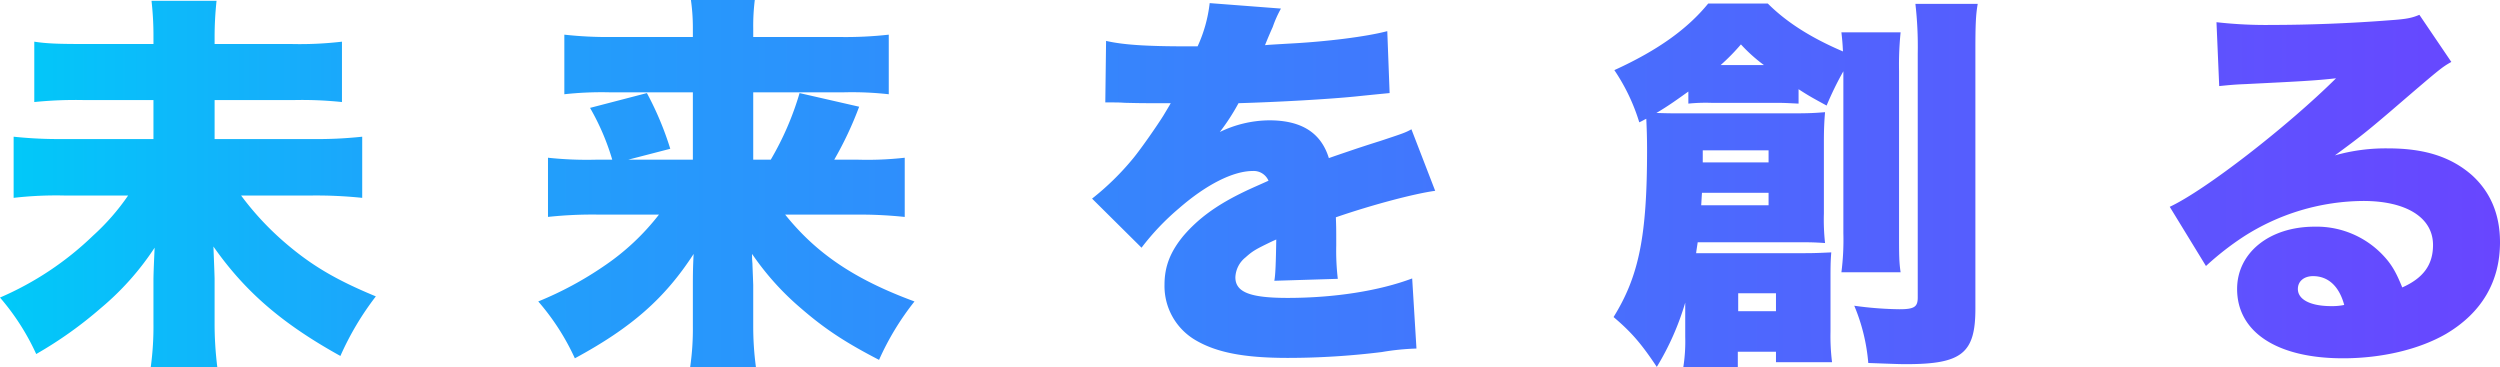 <svg xmlns="http://www.w3.org/2000/svg" xmlns:xlink="http://www.w3.org/1999/xlink" width="661.157" height="97.129" viewBox="0 0 661.157 97.129"><defs><linearGradient id="a" y1="0.5" x2="1" y2="0.5" gradientUnits="objectBoundingBox"><stop offset="0" stop-color="#00fccc"/><stop offset="0" stop-color="#00caf9"/><stop offset="0.143" stop-color="#1ba7fb"/><stop offset="1" stop-color="#6945ff"/></linearGradient></defs><path d="M778.905,437.976a43.6,43.6,0,0,0,.515-8.034v-9.064a71.3,71.3,0,0,1-7.519,17c-4.12-6.18-6.7-9.167-11.433-13.184,6.694-10.815,8.858-21.321,8.858-44.187,0-3.5-.1-5.871-.206-8.24-.721.31-.927.516-1.854.927a51.321,51.321,0,0,0-6.593-13.8c11.536-5.253,19.364-10.918,24.824-17.613h15.759c4.944,4.944,11.433,9.064,19.878,12.669-.1-2.164-.206-3.193-.411-5.047h15.656a84.482,84.482,0,0,0-.412,10.2v42.951c0,5.562,0,7.52.412,10.3H820.724a67.475,67.475,0,0,0,.515-10.4V359.7a83.183,83.183,0,0,0-4.429,9.064c-3.4-1.854-4.739-2.575-7.416-4.325v3.811c-2.164-.1-3.708-.206-5.872-.206h-17.2a46.038,46.038,0,0,0-6.077.206v-3.193c-2.884,2.06-5.15,3.708-8.446,5.666,3.4.1,3.811.1,7.313.1h28.943c4.12,0,5.768-.1,8.343-.309-.206,2.369-.309,4.635-.309,7.725v19.055a55.791,55.791,0,0,0,.309,7.828c-2.987-.206-4.326-.206-6.7-.206H782.716c-.206,1.443-.31,1.957-.412,2.884h28.84c2.781,0,4.429-.1,6.9-.206-.206,2.369-.206,4.326-.206,7.313v13.7a55.514,55.514,0,0,0,.412,8.033H803.419v-2.781H793.325v4.12Zm14.523-14.832h9.991v-4.738h-9.991Zm-9.785-28.016h17.818v-3.3H783.849C783.746,393.274,783.746,393.583,783.643,395.128Zm.411-11.33h17.407V380.6H784.055Zm4.739-25.75h11.433a42.14,42.14,0,0,1-6.077-5.458A54.506,54.506,0,0,1,788.793,358.048ZM516.255,437.976a70.655,70.655,0,0,0,.721-11.021v-10.4c0-2.266,0-4.945.206-8.549-7.622,11.741-16.377,19.467-31.415,27.6a62.525,62.525,0,0,0-9.681-15.038,92.217,92.217,0,0,0,17.407-9.374,62.812,62.812,0,0,0,14.522-13.6H491.639a111.6,111.6,0,0,0-12.978.617V382.562a96.408,96.408,0,0,0,12.772.515h4.223a63.127,63.127,0,0,0-5.871-13.7l15.038-3.914A82.662,82.662,0,0,1,511,380.193l-11.124,2.884h17.1V365.258H494.831a90.246,90.246,0,0,0-11.845.515V350.014a104.009,104.009,0,0,0,12.772.618h21.218V348.16a52,52,0,0,0-.515-7.312h16.892a55.95,55.95,0,0,0-.412,7.519v2.266h22.866a103.126,103.126,0,0,0,12.977-.618v15.759a87.391,87.391,0,0,0-11.845-.515h-24v17.819h4.635a78.009,78.009,0,0,0,7.622-17.613l15.759,3.605a93.389,93.389,0,0,1-6.592,14.008h6.283a88.448,88.448,0,0,0,12.361-.515v15.656a115.526,115.526,0,0,0-13.184-.617H541.387c8.343,10.4,18.54,17.2,34.2,22.969a71.789,71.789,0,0,0-9.373,15.45c-9.167-4.738-14.522-8.343-20.6-13.6A72.209,72.209,0,0,1,532.633,408a22.493,22.493,0,0,0,.1,2.575c0,.515.1,2.471.206,5.665v10.712a81.345,81.345,0,0,0,.721,11.021Zm-142.655,0a79.24,79.24,0,0,0,.721-11.845V415.007c0-1.957.206-6.18.31-8.652a72.785,72.785,0,0,1-14.215,15.964,106.779,106.779,0,0,1-17.1,12.155,62.412,62.412,0,0,0-9.58-14.936,82.256,82.256,0,0,0,24.618-16.376,60.122,60.122,0,0,0,9.27-10.609H350.734a97.888,97.888,0,0,0-13.39.618V377a113.538,113.538,0,0,0,13.287.618h23.69v-10.3H356.3a107.553,107.553,0,0,0-13.494.515V351.868c3.3.516,6.489.618,13.39.618h18.128v-1.75a82.933,82.933,0,0,0-.515-9.682h17.2a90.745,90.745,0,0,0-.515,9.785v1.648h20.394a95.687,95.687,0,0,0,13.287-.618v15.965a100.074,100.074,0,0,0-13.081-.515h-20.6v10.3h25.647A111.88,111.88,0,0,0,429.53,377v16.171a118.011,118.011,0,0,0-13.39-.618H397.5A76.453,76.453,0,0,0,408.62,404.6c7.211,6.283,13.8,10.2,24.514,14.626a76.748,76.748,0,0,0-9.373,15.759c-15.244-8.446-25.133-16.892-33.578-28.943.206,5.253.309,8.034.309,8.549v11.33a93.512,93.512,0,0,0,.721,12.051Zm454.23-1.133a49.451,49.451,0,0,0-3.708-15.141,92.9,92.9,0,0,0,11.948.927c3.914,0,4.841-.618,4.841-3.091v-64.58a99.457,99.457,0,0,0-.618-13.082h16.48c-.515,2.884-.618,5.665-.618,12.463v68.186c0,11.742-3.6,14.626-18.23,14.626C836.276,437.152,836.173,437.152,827.83,436.843Zm-9.579-.206Zm107.12-19.363c0-9.58,8.549-16.48,20.5-16.48a24.157,24.157,0,0,1,18.437,7.931c2.06,2.266,3.193,4.325,4.738,8.137,5.562-2.472,8.137-5.974,8.137-11.228,0-7.21-7-11.639-18.437-11.639a59.233,59.233,0,0,0-31.724,9.476,76.561,76.561,0,0,0-9.887,7.725l-9.58-15.656c9.476-4.429,31.209-21.321,43.981-33.99-5.458.618-9.579.824-24.1,1.545-2.781.1-4.738.309-6.8.515l-.721-16.892a115.3,115.3,0,0,0,14.832.721c9.167,0,20.6-.411,31-1.236,4.532-.309,5.872-.618,7.828-1.442l8.447,12.463c-2.678,1.544-2.678,1.544-16.583,13.493-5.458,4.635-7.312,6.179-14.214,11.227a49.286,49.286,0,0,1,14.111-1.854c9.681,0,16.583,2.266,22.042,7,4.944,4.43,7.519,10.4,7.519,17.819,0,10.4-4.841,18.643-14.214,24.206-7.107,4.12-16.995,6.489-27.3,6.489C935.98,435.607,925.371,428.706,925.371,417.273Zm16.069,0c0,2.781,3.3,4.531,8.858,4.531a15.642,15.642,0,0,0,3.4-.309c-1.338-4.944-4.223-7.622-8.24-7.622C943.088,413.874,941.44,415.213,941.44,417.273ZM649.846,430.766a16.561,16.561,0,0,1-8.137-14.626c0-4.841,1.545-8.755,5.047-12.978,3.811-4.429,8.446-7.828,14.832-11.021,2.472-1.236,3.5-1.648,7.622-3.5a4.256,4.256,0,0,0-4.12-2.575c-5.253,0-12.36,3.605-19.57,9.888a65.4,65.4,0,0,0-9.888,10.4l-13.081-12.978a70.718,70.718,0,0,0,10.919-10.713c2.265-2.781,6.385-8.754,7.931-11.227,1.545-2.575,1.545-2.575,1.957-3.3h-3.3c-4.429,0-4.429,0-8.858-.1-1.442-.1-2.164-.1-3.605-.1h-1.544l.205-16.274c4.43,1.03,10.609,1.442,21.322,1.442h2.884a37.285,37.285,0,0,0,3.193-11.434l18.849,1.443a29.928,29.928,0,0,0-2.163,4.841c-1.339,2.986-1.958,4.635-2.06,4.84,1.03-.1,1.03-.1,6.283-.411,10.094-.516,20.6-1.854,26.059-3.3l.618,16.377q-4.79.463-9.27.927c-7.313.721-20.188,1.442-30.694,1.751a55.883,55.883,0,0,1-4.945,7.622,30.4,30.4,0,0,1,13.082-3.091c8.549,0,13.7,3.3,15.759,9.991,1.75-.617,1.75-.617,7.21-2.471.309-.1,3.09-1.03,6.385-2.06,5.872-1.957,6.593-2.164,8.24-3.091l6.283,16.275c-5.356.721-16.377,3.6-26.265,7,.1,2.781.1,2.884.1,7.416a63.949,63.949,0,0,0,.412,8.858l-16.789.515c.309-1.544.411-4.738.515-10.918l-.927.412c-4.739,2.266-5.356,2.678-7.21,4.326a7.1,7.1,0,0,0-2.678,5.252c0,3.914,3.811,5.459,13.8,5.459,12.36,0,24.2-1.854,32.96-5.15l1.133,18.54a66.4,66.4,0,0,0-9.167.927A203.343,203.343,0,0,1,674.36,435.5C662.721,435.5,655.408,434.062,649.846,430.766Zm186.533-17.922ZM816.4,405.119Z" transform="translate(-333.739 -340.847)" fill="url(#a)"/></svg>